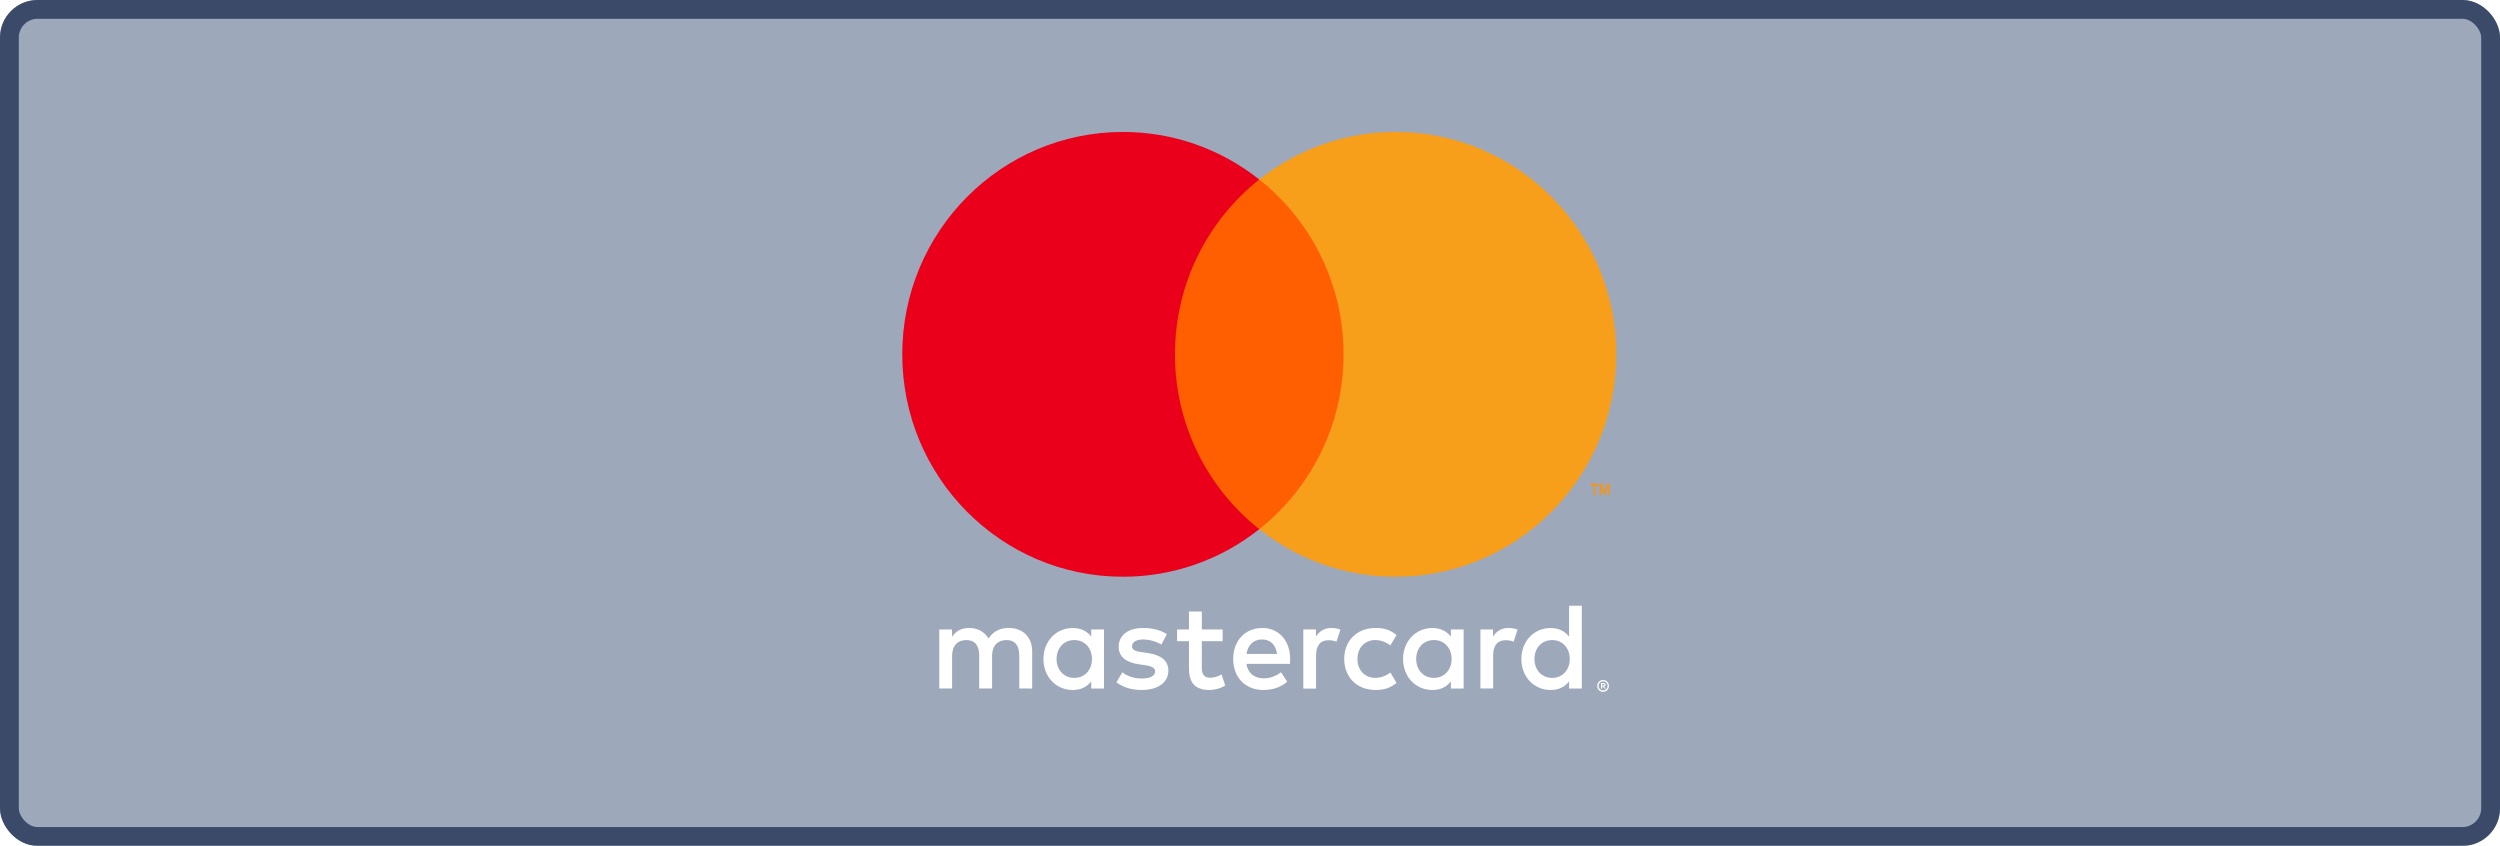 <svg width="133" height="45" viewBox="0 0 133 45" fill="none" xmlns="http://www.w3.org/2000/svg">
<g filter="url(#filter0_b_33_100)">
<rect width="133" height="45" rx="2" fill="#0D2655" fill-opacity="0.4"/>
<rect x="0.5" y="0.5" width="132" height="44" rx="1.5" stroke="#3B4A69"/>
</g>
<g clip-path="url(#clip0_33_100)">
<path d="M54.225 36.627V34.879C54.225 34.347 54.004 34.051 53.541 34.051C53.092 34.051 52.779 34.341 52.779 34.886V36.628H52.094V34.879C52.094 34.347 51.866 34.051 51.416 34.051C50.952 34.051 50.652 34.341 50.652 34.887V36.628H49.969V33.487H50.647V33.875C50.902 33.507 51.227 33.409 51.56 33.409C52.036 33.409 52.375 33.62 52.59 33.968C52.877 33.527 53.287 33.402 53.686 33.409C54.443 33.415 54.912 33.915 54.912 34.657V36.629L54.225 36.627ZM65.045 34.112H63.936V35.531C63.936 35.847 64.047 36.057 64.386 36.057C64.562 36.057 64.784 35.997 64.986 35.879L65.182 36.464C64.967 36.615 64.628 36.707 64.333 36.707C63.532 36.707 63.252 36.273 63.252 35.544V34.111H62.62V33.487H63.252V32.534H63.937V33.487H65.045L65.045 34.112ZM70.828 33.408C70.966 33.408 71.161 33.434 71.311 33.494L71.102 34.139C70.968 34.084 70.823 34.058 70.678 34.06C70.235 34.06 70.014 34.349 70.014 34.871V36.634H69.336V33.487H70.007V33.87C70.183 33.593 70.438 33.408 70.829 33.408L70.828 33.408ZM62.078 33.738L61.785 34.29C61.49 34.118 61.157 34.026 60.816 34.02C60.445 34.02 60.224 34.158 60.224 34.388C60.224 34.599 60.458 34.658 60.751 34.696L61.07 34.743C61.747 34.842 62.157 35.13 62.157 35.683C62.157 36.281 61.636 36.708 60.738 36.708C60.231 36.708 59.763 36.576 59.392 36.3L59.709 35.767C59.937 35.945 60.275 36.096 60.744 36.096C61.206 36.096 61.452 35.958 61.452 35.715C61.452 35.538 61.278 35.439 60.906 35.386L60.587 35.34C59.892 35.242 59.514 34.926 59.514 34.414C59.514 33.789 60.021 33.408 60.809 33.408C61.303 33.408 61.752 33.52 62.077 33.736L62.078 33.738ZM80.25 33.408C80.388 33.408 80.584 33.434 80.734 33.494L80.525 34.138C80.39 34.084 80.246 34.057 80.1 34.059C79.657 34.059 79.436 34.347 79.436 34.867V36.628H78.758V33.487H79.429V33.868C79.605 33.592 79.859 33.408 80.251 33.408H80.25ZM71.513 35.057C71.513 34.104 72.171 33.408 73.176 33.408C73.645 33.408 73.957 33.512 74.297 33.782L73.971 34.334C73.716 34.15 73.448 34.051 73.154 34.051C72.614 34.058 72.216 34.452 72.216 35.057C72.216 35.661 72.614 36.056 73.154 36.063C73.45 36.063 73.717 35.964 73.971 35.78L74.296 36.332C73.958 36.601 73.645 36.706 73.176 36.706C72.171 36.706 71.513 36.01 71.513 35.057ZM77.865 35.058V36.63H77.187V36.248C76.972 36.531 76.645 36.708 76.202 36.708C75.328 36.708 74.643 36.018 74.643 35.059C74.643 34.1 75.329 33.41 76.202 33.41C76.645 33.41 76.971 33.587 77.187 33.869V33.487H77.865V35.057V35.058ZM75.341 35.057C75.341 35.609 75.7 36.063 76.286 36.063C76.847 36.063 77.225 35.629 77.225 35.057C77.225 34.485 76.847 34.051 76.286 34.051C75.7 34.051 75.341 34.504 75.341 35.057ZM67.158 33.408C68.03 33.408 68.631 34.078 68.638 35.057C68.638 35.149 68.631 35.234 68.624 35.319H66.31C66.408 35.885 66.805 36.089 67.242 36.089C67.555 36.089 67.888 35.971 68.149 35.761L68.481 36.267C68.103 36.589 67.673 36.707 67.204 36.707C66.27 36.707 65.606 36.056 65.606 35.057C65.606 34.077 66.245 33.408 67.158 33.408ZM67.148 34.02C66.663 34.02 66.388 34.331 66.316 34.788H67.94C67.868 34.299 67.586 34.02 67.148 34.02V34.02ZM84.152 36.63H83.474V36.248C83.26 36.531 82.934 36.708 82.492 36.708C81.62 36.708 80.936 36.018 80.936 35.059C80.936 34.1 81.62 33.41 82.492 33.41C82.934 33.41 83.26 33.587 83.475 33.869V32.226H84.152V36.63ZM81.633 35.058C81.633 35.611 81.991 36.064 82.576 36.064C83.135 36.064 83.512 35.63 83.512 35.058C83.512 34.486 83.135 34.052 82.576 34.052C81.991 34.052 81.633 34.506 81.633 35.058ZM58.732 35.058V36.63H58.054V36.248C57.839 36.531 57.514 36.708 57.07 36.708C56.196 36.708 55.511 36.018 55.511 35.059C55.511 34.1 56.197 33.41 57.07 33.41C57.514 33.41 57.84 33.587 58.054 33.869V33.487H58.732V35.058ZM56.209 35.058C56.209 35.611 56.568 36.064 57.155 36.064C57.715 36.064 58.093 35.63 58.093 35.058C58.093 34.486 57.715 34.052 57.155 34.052C56.568 34.052 56.209 34.506 56.209 35.058ZM85.284 36.177C85.336 36.176 85.387 36.189 85.432 36.214C85.478 36.238 85.517 36.274 85.545 36.317C85.574 36.361 85.591 36.411 85.596 36.463C85.6 36.514 85.592 36.567 85.572 36.614C85.556 36.652 85.533 36.686 85.505 36.715C85.476 36.743 85.443 36.766 85.406 36.782C85.368 36.799 85.327 36.808 85.286 36.809C85.244 36.809 85.203 36.801 85.165 36.785C85.126 36.77 85.092 36.746 85.062 36.716C85.034 36.686 85.011 36.65 84.996 36.611C84.976 36.563 84.969 36.511 84.974 36.459C84.979 36.408 84.996 36.358 85.025 36.315C85.054 36.272 85.092 36.236 85.138 36.211C85.183 36.187 85.234 36.174 85.285 36.173L85.284 36.177ZM85.287 36.729C85.334 36.729 85.38 36.715 85.419 36.688C85.458 36.662 85.489 36.625 85.508 36.582C85.52 36.552 85.526 36.52 85.526 36.487C85.526 36.455 85.52 36.422 85.508 36.392C85.483 36.335 85.438 36.29 85.381 36.265C85.321 36.24 85.253 36.24 85.193 36.265C85.164 36.276 85.137 36.294 85.115 36.316C85.07 36.362 85.045 36.424 85.045 36.488C85.045 36.553 85.07 36.614 85.115 36.66C85.161 36.706 85.223 36.732 85.287 36.731V36.729ZM85.306 36.34C85.337 36.338 85.367 36.347 85.391 36.365C85.411 36.382 85.423 36.406 85.421 36.433C85.422 36.444 85.42 36.455 85.416 36.465C85.412 36.475 85.405 36.484 85.397 36.492C85.378 36.509 85.354 36.519 85.329 36.521L85.424 36.629H85.351L85.264 36.521H85.235V36.63H85.174V36.34H85.308H85.306ZM85.235 36.471H85.309C85.323 36.471 85.337 36.467 85.349 36.461C85.354 36.458 85.358 36.453 85.361 36.448C85.363 36.443 85.365 36.437 85.365 36.431C85.365 36.426 85.363 36.42 85.361 36.415C85.358 36.41 85.354 36.406 85.349 36.403C85.337 36.396 85.323 36.393 85.309 36.394H85.235V36.471Z" fill="white"/>
<path d="M84.869 26.36V25.83H85.021V25.723H84.633V25.831H84.785V26.36H84.869ZM85.622 26.36V25.721H85.504L85.366 26.159L85.229 25.721H85.11V26.36H85.195V25.879L85.323 26.294H85.41L85.539 25.878V26.36H85.622Z" fill="#F79410"/>
<path d="M72.129 28.15H61.857V9.547H72.129V28.15Z" fill="#FF5F00"/>
<path d="M62.509 18.851C62.509 15.077 64.262 11.716 66.992 9.549C64.925 7.907 62.369 7.016 59.738 7.02C53.255 7.02 48 12.317 48 18.851C48 25.385 53.255 30.683 59.738 30.683C62.37 30.687 64.926 29.795 66.992 28.153C64.263 25.987 62.508 22.625 62.508 18.851" fill="#EB001B"/>
<path d="M85.988 18.851C85.988 25.385 80.732 30.682 74.25 30.682C71.618 30.686 69.061 29.795 66.994 28.152C69.725 25.986 71.478 22.625 71.478 18.851C71.478 15.076 69.725 11.715 66.994 9.549C69.061 7.907 71.617 7.015 74.249 7.019C80.732 7.019 85.988 12.316 85.988 18.851Z" fill="#F79E1B"/>
</g>
<defs>
<filter id="filter0_b_33_100" x="-29" y="-29" width="191" height="103" filterUnits="userSpaceOnUse" color-interpolation-filters="sRGB">
<feFlood flood-opacity="0" result="BackgroundImageFix"/>
<feGaussianBlur in="BackgroundImage" stdDeviation="14.5"/>
<feComposite in2="SourceAlpha" operator="in" result="effect1_backgroundBlur_33_100"/>
<feBlend mode="normal" in="SourceGraphic" in2="effect1_backgroundBlur_33_100" result="shape"/>
</filter>
<clipPath id="clip0_33_100">
<rect width="38" height="30" fill="white" transform="translate(48 7)"/>
</clipPath>
</defs>
</svg>
